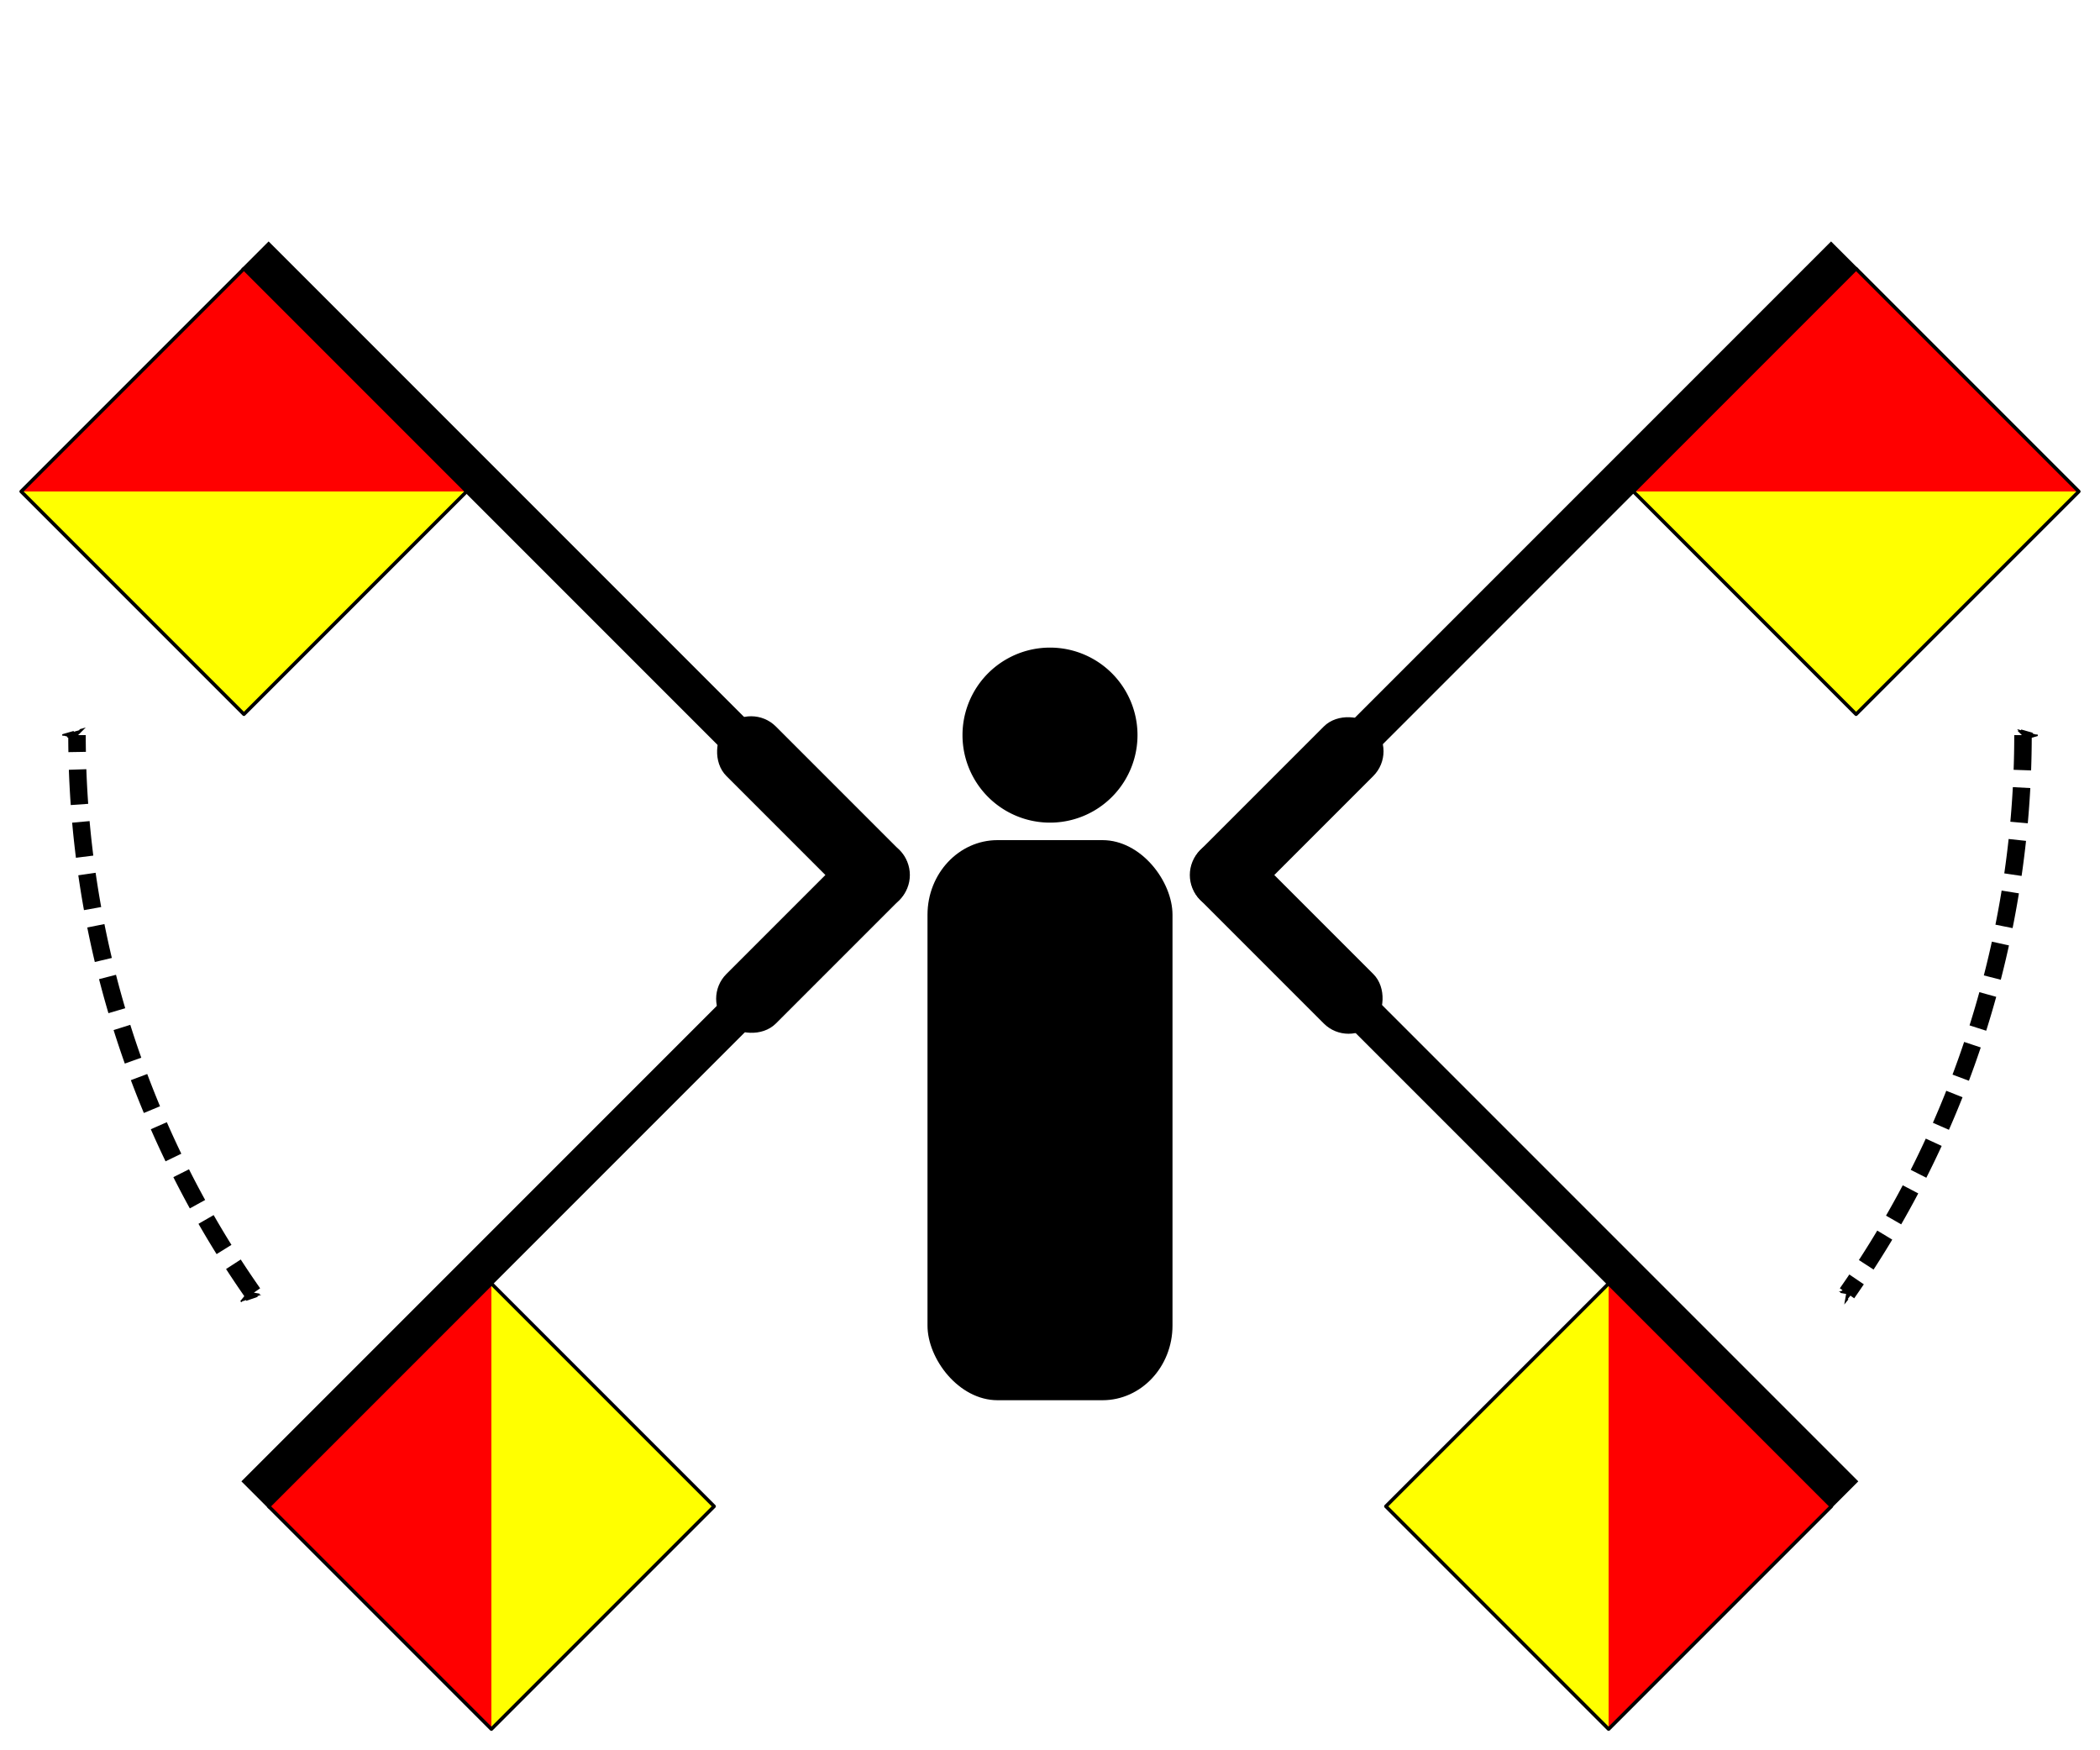 <?xml version="1.0" encoding="UTF-8" standalone="no"?>
<!-- Created with Inkscape (http://www.inkscape.org/) -->
<svg
   xmlns:dc="http://purl.org/dc/elements/1.1/"
   xmlns:cc="http://web.resource.org/cc/"
   xmlns:rdf="http://www.w3.org/1999/02/22-rdf-syntax-ns#"
   xmlns:svg="http://www.w3.org/2000/svg"
   xmlns="http://www.w3.org/2000/svg"
   xmlns:sodipodi="http://inkscape.sourceforge.net/DTD/sodipodi-0.dtd"
   xmlns:inkscape="http://www.inkscape.org/namespaces/inkscape"
   width="600"
   height="500"
   id="svg2"
   sodipodi:version="0.32"
   inkscape:version="0.43"
   version="1.0"
   sodipodi:docbase="C:\Documents and Settings\David Nelson\Archives\Svg"
   sodipodi:docname="Semaphore Error.svg">
  <defs
     id="defs4">
    <marker
       inkscape:stockid="Arrow1Mend"
       orient="auto"
       refY="0.0"
       refX="0.0"
       id="Arrow1Mend"
       style="overflow:visible;">
      <path
         id="path11269"
         d="M 0.0,0.0 L 5.0,-5.0 L -12.5,0.0 L 5.0,5.0 L 0.0,0.0 z "
         style="fill-rule:evenodd;stroke:#000000;stroke-width:1.0pt;marker-start:none;"
         transform="scale(0.4) rotate(180)" />
    </marker>
    <marker
       inkscape:stockid="Arrow1Lstart"
       orient="auto"
       refY="0.0"
       refX="0.0"
       id="Arrow1Lstart"
       style="overflow:visible">
      <path
         id="path11278"
         d="M 0.0,0.0 L 5.0,-5.0 L -12.5,0.0 L 5.0,5.0 L 0.0,0.0 z "
         style="fill-rule:evenodd;stroke:#000000;stroke-width:1.0pt;marker-start:none"
         transform="scale(0.8)" />
    </marker>
    <marker
       inkscape:stockid="Arrow1Mstart"
       orient="auto"
       refY="0.0"
       refX="0.0"
       id="Arrow1Mstart"
       style="overflow:visible">
      <path
         id="path11272"
         d="M 0.0,0.0 L 5.0,-5.0 L -12.5,0.0 L 5.0,5.0 L 0.0,0.0 z "
         style="fill-rule:evenodd;stroke:#000000;stroke-width:1.0pt;marker-start:none"
         transform="scale(0.4)" />
    </marker>
  </defs>
  <sodipodi:namedview
     id="base"
     pagecolor="#ffffff"
     bordercolor="#666666"
     borderopacity="1.0"
     inkscape:pageopacity="0.0"
     inkscape:pageshadow="2"
     inkscape:zoom="1"
     inkscape:cx="300"
     inkscape:cy="250"
     inkscape:document-units="px"
     inkscape:current-layer="layer1"
     showgrid="true"
     inkscape:grid-points="true"
     inkscape:window-width="756"
     inkscape:window-height="707"
     inkscape:window-x="350"
     inkscape:window-y="32" />
  <g
     inkscape:label="Layer 1"
     inkscape:groupmode="layer"
     id="layer1">
    <path
       sodipodi:type="arc"
       style="opacity:1;fill:#000000;fill-opacity:1;fill-rule:evenodd;stroke:none;stroke-width:2.5;stroke-miterlimit:4;stroke-dasharray:none;stroke-opacity:1"
       id="path7712"
       sodipodi:cx="250"
       sodipodi:cy="200"
       sodipodi:rx="25"
       sodipodi:ry="25"
       d="M 275 200 A 25 25 0 1 1  225,200 A 25 25 0 1 1  275 200 z"
       transform="translate(50,10)" />
    <rect
       style="opacity:1;fill:#000000;fill-opacity:1;fill-rule:evenodd;stroke:none;stroke-width:2.5;stroke-miterlimit:4;stroke-dasharray:none;stroke-opacity:1"
       id="rect7718"
       width="70"
       height="160"
       x="265"
       y="240"
       rx="20"
       ry="21.333" />
    <path
       sodipodi:type="arc"
       style="opacity:1;fill:#ffff00;fill-opacity:0;fill-rule:evenodd;stroke:#000000;stroke-width:5;marker-start:url(#Arrow1Mstart);marker-end:url(#Arrow1Mend);stroke-miterlimit:4;stroke-dasharray:10, 5;stroke-dashoffset:0;stroke-opacity:1"
       id="path11296"
       sodipodi:cx="300"
       sodipodi:cy="210"
       sodipodi:rx="278"
       sodipodi:ry="278"
       d="M 72.276,369.454 A 278,278 0 0 1 22,210"
       sodipodi:start="2.5307274"
       sodipodi:end="3.1415927"
       sodipodi:open="true" />
    <path
       d="M 578,210 A 278,278 0 0 1 527.724,369.454"
       sodipodi:ry="278"
       sodipodi:rx="278"
       sodipodi:cy="210"
       sodipodi:cx="300"
       id="path11298"
       style="opacity:1;fill:#ffff00;fill-opacity:0;fill-rule:evenodd;stroke:#000000;stroke-width:5;marker-start:url(#Arrow1Mstart);marker-end:url(#Arrow1Mend);stroke-miterlimit:4;stroke-dasharray:10, 5;stroke-dashoffset:0;stroke-opacity:1"
       sodipodi:type="arc"
       sodipodi:start="0"
       sodipodi:end="0.61086524"
       sodipodi:open="true" />
    <g
       id="g8688">
      <rect
         ry="10"
         rx="10"
         y="-363.554"
         x="-10"
         height="20"
         width="70"
         id="rect7827"
         style="fill:#000000;fill-opacity:1;fill-rule:evenodd;stroke:none;stroke-width:2.5;stroke-miterlimit:4;stroke-dasharray:none;stroke-opacity:1"
         transform="matrix(-0.707,0.707,-0.707,-0.707,0,0)" />
      <rect
         y="-358.554"
         x="50"
         height="10"
         width="200"
         id="rect7829"
         style="fill:#000000;fill-opacity:1;fill-rule:evenodd;stroke:#000000;stroke-width:1;stroke-miterlimit:4;stroke-dasharray:none;stroke-opacity:1"
         transform="matrix(-0.707,0.707,-0.707,-0.707,0,0)" />
      <path
         style="fill:#ffff00;fill-opacity:1;fill-rule:evenodd;stroke:none;stroke-width:0.5;stroke-miterlimit:4;stroke-opacity:1"
         d="M 204.038,430.312 L 140.398,493.952 L 76.759,430.312 L 140.398,366.673 L 204.038,430.312 z "
         id="path7833" />
      <path
         id="path7835"
         d="M 140.398,493.952 L 76.759,430.312 L 140.398,366.673 L 140.398,493.952 z "
         style="fill:#ff0000;fill-opacity:1;fill-rule:evenodd;stroke:none;stroke-width:0.5;stroke-miterlimit:4;stroke-opacity:1" />
      <path
         id="path8319"
         d="M 204.038,430.312 L 140.398,493.952 L 76.759,430.312 L 140.398,366.673 L 204.038,430.312 z "
         style="fill:#ffff00;fill-opacity:0;fill-rule:evenodd;stroke:#000000;stroke-width:1;stroke-miterlimit:4;stroke-dasharray:none;stroke-opacity:1;stroke-linejoin:round" />
    </g>
    <g
       id="g8667">
      <rect
         ry="10"
         rx="10"
         y="-10"
         x="-363.553"
         height="20"
         width="70"
         id="rect7841"
         style="fill:#000000;fill-opacity:1;fill-rule:evenodd;stroke:none;stroke-width:2.5;stroke-miterlimit:4;stroke-dasharray:none;stroke-opacity:1"
         transform="matrix(-0.707,-0.707,0.707,-0.707,0,0)" />
      <rect
         y="-5"
         x="-303.553"
         height="10"
         width="200"
         id="rect7843"
         style="fill:#000000;fill-opacity:1;fill-rule:evenodd;stroke:#000000;stroke-width:1;stroke-miterlimit:4;stroke-dasharray:none;stroke-opacity:1"
         transform="matrix(-0.707,-0.707,0.707,-0.707,0,0)" />
      <path
         style="fill:#ffff00;fill-opacity:1;fill-rule:evenodd;stroke:none;stroke-width:0.5;stroke-miterlimit:4;stroke-opacity:1"
         d="M 69.688,204.038 L 6.048,140.398 L 69.688,76.759 L 133.327,140.398 L 69.688,204.038 z "
         id="path7847" />
      <path
         id="path7849"
         d="M 6.048,140.398 L 69.688,76.759 L 133.327,140.398 L 6.048,140.398 z "
         style="fill:#ff0000;fill-opacity:1;fill-rule:evenodd;stroke:none;stroke-width:0.5;stroke-miterlimit:4;stroke-opacity:1" />
      <path
         id="path8321"
         d="M 69.688,204.038 L 6.048,140.398 L 69.688,76.759 L 133.327,140.398 L 69.688,204.038 z "
         style="fill:#ffff00;fill-opacity:0;fill-rule:evenodd;stroke:#000000;stroke-width:1;stroke-miterlimit:4;stroke-dasharray:none;stroke-opacity:1;stroke-linejoin:round" />
    </g>
    <g
       id="g8674">
      <rect
         style="fill:#000000;fill-opacity:1;fill-rule:evenodd;stroke:none;stroke-width:2.5;stroke-miterlimit:4;stroke-dasharray:none;stroke-opacity:1"
         id="rect7980"
         width="70"
         height="20"
         x="60.711"
         y="414.264"
         rx="10"
         ry="10"
         transform="matrix(0.707,-0.707,0.707,0.707,0,0)" />
      <rect
         style="fill:#000000;fill-opacity:1;fill-rule:evenodd;stroke:#000000;stroke-width:1;stroke-miterlimit:4;stroke-dasharray:none;stroke-opacity:1"
         id="rect7982"
         width="200"
         height="10"
         x="120.711"
         y="419.264"
         transform="matrix(0.707,-0.707,0.707,0.707,0,0)" />
      <path
         id="path7986"
         d="M 530.312,204.038 L 466.673,140.398 L 530.312,76.759 L 593.952,140.398 L 530.312,204.038 z "
         style="fill:#ffff00;fill-opacity:1;fill-rule:evenodd;stroke:none;stroke-width:0.5;stroke-miterlimit:4;stroke-opacity:1" />
      <path
         style="fill:#ff0000;fill-opacity:1;fill-rule:evenodd;stroke:none;stroke-width:0.5;stroke-miterlimit:4;stroke-opacity:1"
         d="M 466.673,140.398 L 530.312,76.759 L 593.952,140.398 L 466.673,140.398 z "
         id="path7988" />
      <path
         style="fill:#ffff00;fill-opacity:0;fill-rule:evenodd;stroke:#000000;stroke-width:1;stroke-miterlimit:4;stroke-dasharray:none;stroke-opacity:1;stroke-linejoin:round"
         d="M 530.312,204.038 L 466.673,140.398 L 530.312,76.759 L 593.952,140.398 L 530.312,204.038 z "
         id="path8323" />
    </g>
    <g
       id="g8681">
      <rect
         style="fill:#000000;fill-opacity:1;fill-rule:evenodd;stroke:none;stroke-width:2.5;stroke-miterlimit:4;stroke-dasharray:none;stroke-opacity:1"
         id="rect7994"
         width="70"
         height="20"
         x="414.264"
         y="-80.711"
         rx="10"
         ry="10"
         transform="matrix(0.707,0.707,-0.707,0.707,0,0)" />
      <rect
         style="fill:#000000;fill-opacity:1;fill-rule:evenodd;stroke:#000000;stroke-width:1;stroke-miterlimit:4;stroke-dasharray:none;stroke-opacity:1"
         id="rect7996"
         width="200"
         height="10"
         x="474.264"
         y="-75.711"
         transform="matrix(0.707,0.707,-0.707,0.707,0,0)" />
      <path
         id="path8000"
         d="M 395.962,430.312 L 459.602,366.673 L 523.241,430.312 L 459.602,493.952 L 395.962,430.312 z "
         style="fill:#ffff00;fill-opacity:1;fill-rule:evenodd;stroke:none;stroke-width:0.5;stroke-miterlimit:4;stroke-opacity:1" />
      <path
         style="fill:#ff0000;fill-opacity:1;fill-rule:evenodd;stroke:none;stroke-width:0.5;stroke-miterlimit:4;stroke-opacity:1"
         d="M 459.602,366.673 L 523.241,430.312 L 459.602,493.952 L 459.602,366.673 z "
         id="path8002" />
      <path
         style="fill:#ffff00;fill-opacity:0;fill-rule:evenodd;stroke:#000000;stroke-width:1;stroke-miterlimit:4;stroke-dasharray:none;stroke-opacity:1;stroke-linejoin:round"
         d="M 395.962,430.312 L 459.602,366.673 L 523.241,430.312 L 459.602,493.952 L 395.962,430.312 z "
         id="path8325" />
    </g>
  </g>
</svg>
